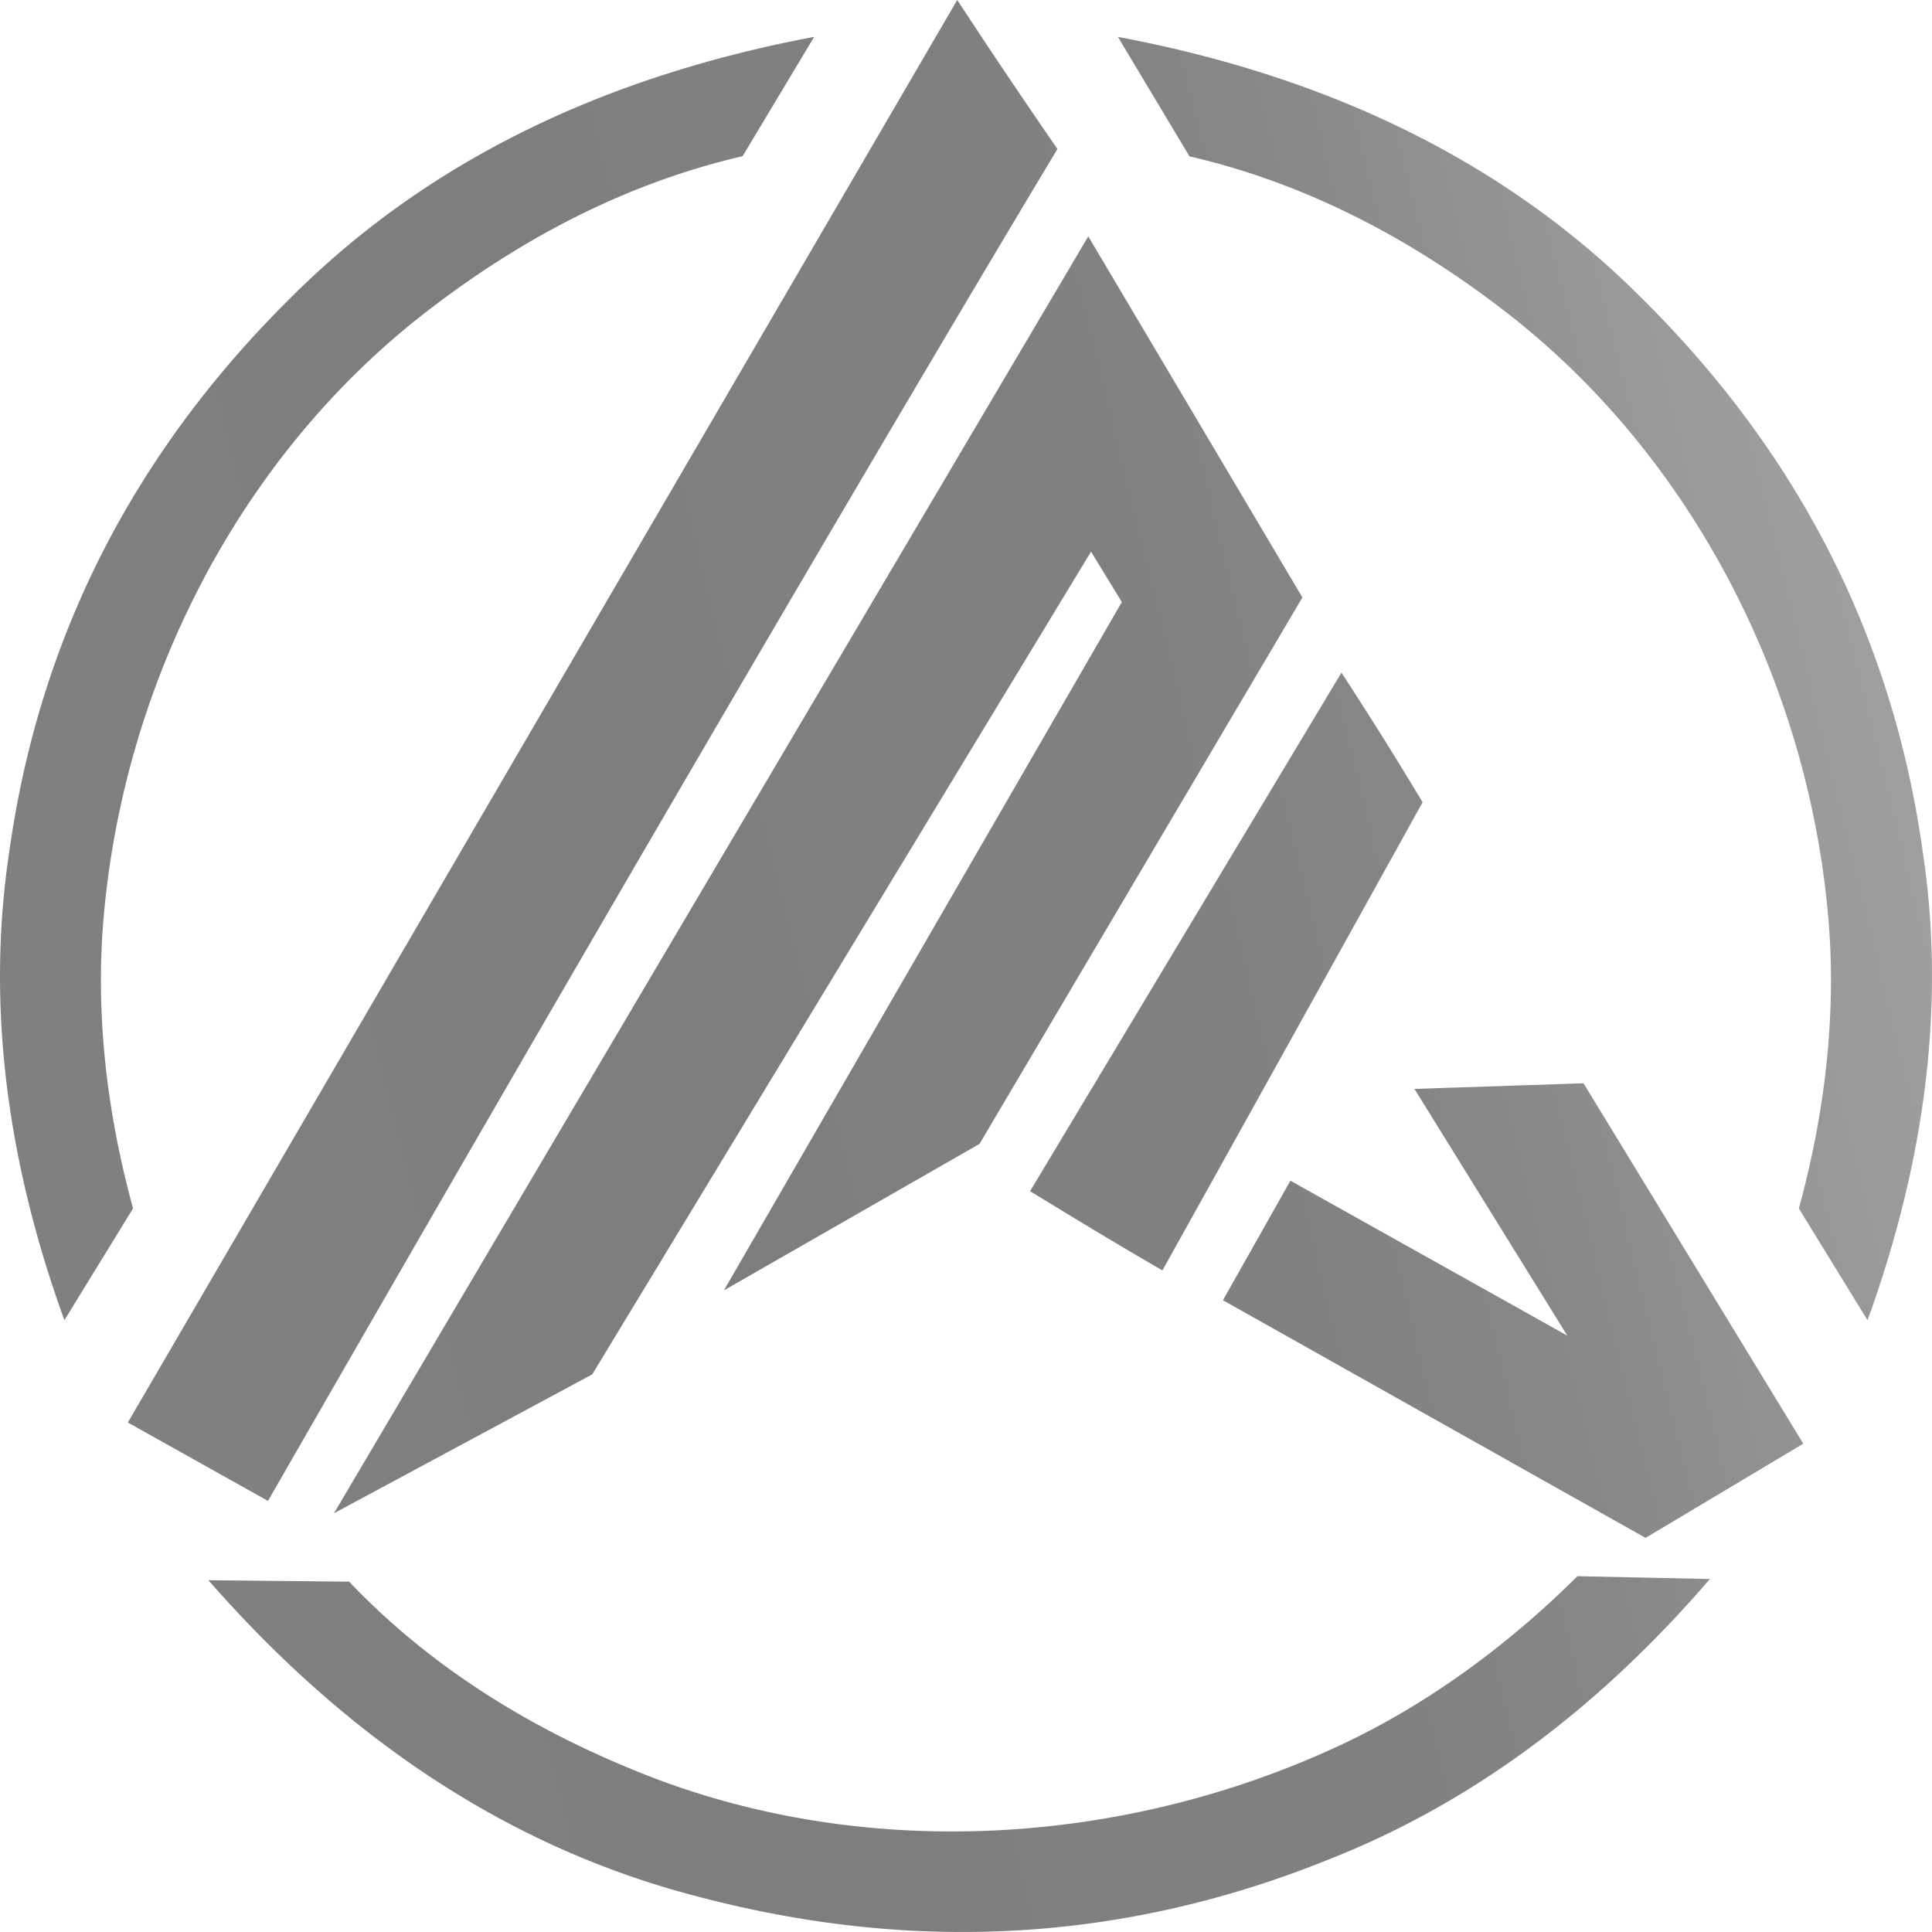 <svg xmlns="http://www.w3.org/2000/svg" width="24" height="24" fill="#000000"><path fill="url(#a)" fill-rule="evenodd" d="M13.136 1.851A95 95 0 0 1 11.891 0L1.588 17.671l1.741.974C9.817 7.35 13.136 1.851 13.136 1.851m-3.912.091.89-1.484q-4.011.754-6.492 3.23Q.672 6.601.115 10.581-.303 13.356.8 16.4l.853-1.389c-.32-1.166-.469-2.388-.368-3.586.247-2.928 1.688-5.75 3.996-7.54 1.147-.89 2.456-1.6 3.942-1.944M4.337 19.648l-1.748-.018q2.667 3.05 6.081 3.93 4.033 1.065 7.805-.449 2.645-1.031 4.766-3.496l-1.645-.035c-.864.857-1.862 1.595-2.965 2.108-2.694 1.252-5.892 1.433-8.617.357-1.355-.535-2.632-1.299-3.677-2.397m9.55-19.19.889 1.484c1.486.344 2.795 1.053 3.942 1.943 2.308 1.79 3.749 4.613 3.996 7.54.1 1.2-.048 2.42-.368 3.587l.853 1.388q1.104-3.045.686-5.82-.556-3.979-3.507-6.892-2.481-2.476-6.492-3.23m-.367 2.478 2.66 4.486-4.011 6.788-3.175 1.819 4.943-8.55-.383-.626-6.196 10.22-3.208 1.725zm-.723 11.861c1.083.665 1.644.984 1.644.984a3310 3310 0 0 0 3.232-5.815 49 49 0 0 0-1.008-1.61zm3.234-.13 3.44 1.925-1.899-3.065 2.1-.07 2.73 4.477-1.959 1.17-5.25-2.952z" clip-rule="evenodd"/><defs><linearGradient id="a" x1="-34.059" x2="1.332" y1="-129.464" y2="-138.116" gradientUnits="userSpaceOnUse"><stop stop-color="#808080"/><stop offset=".21" stop-color="#7D7D7D"/><stop offset=".29" stop-color="#808080"/><stop offset=".38" stop-color="#808080"/><stop offset=".47" stop-color="#878787"/><stop offset=".58" stop-color="#999999"/><stop offset=".73" stop-color="#ABABAB"/></linearGradient></defs></svg>